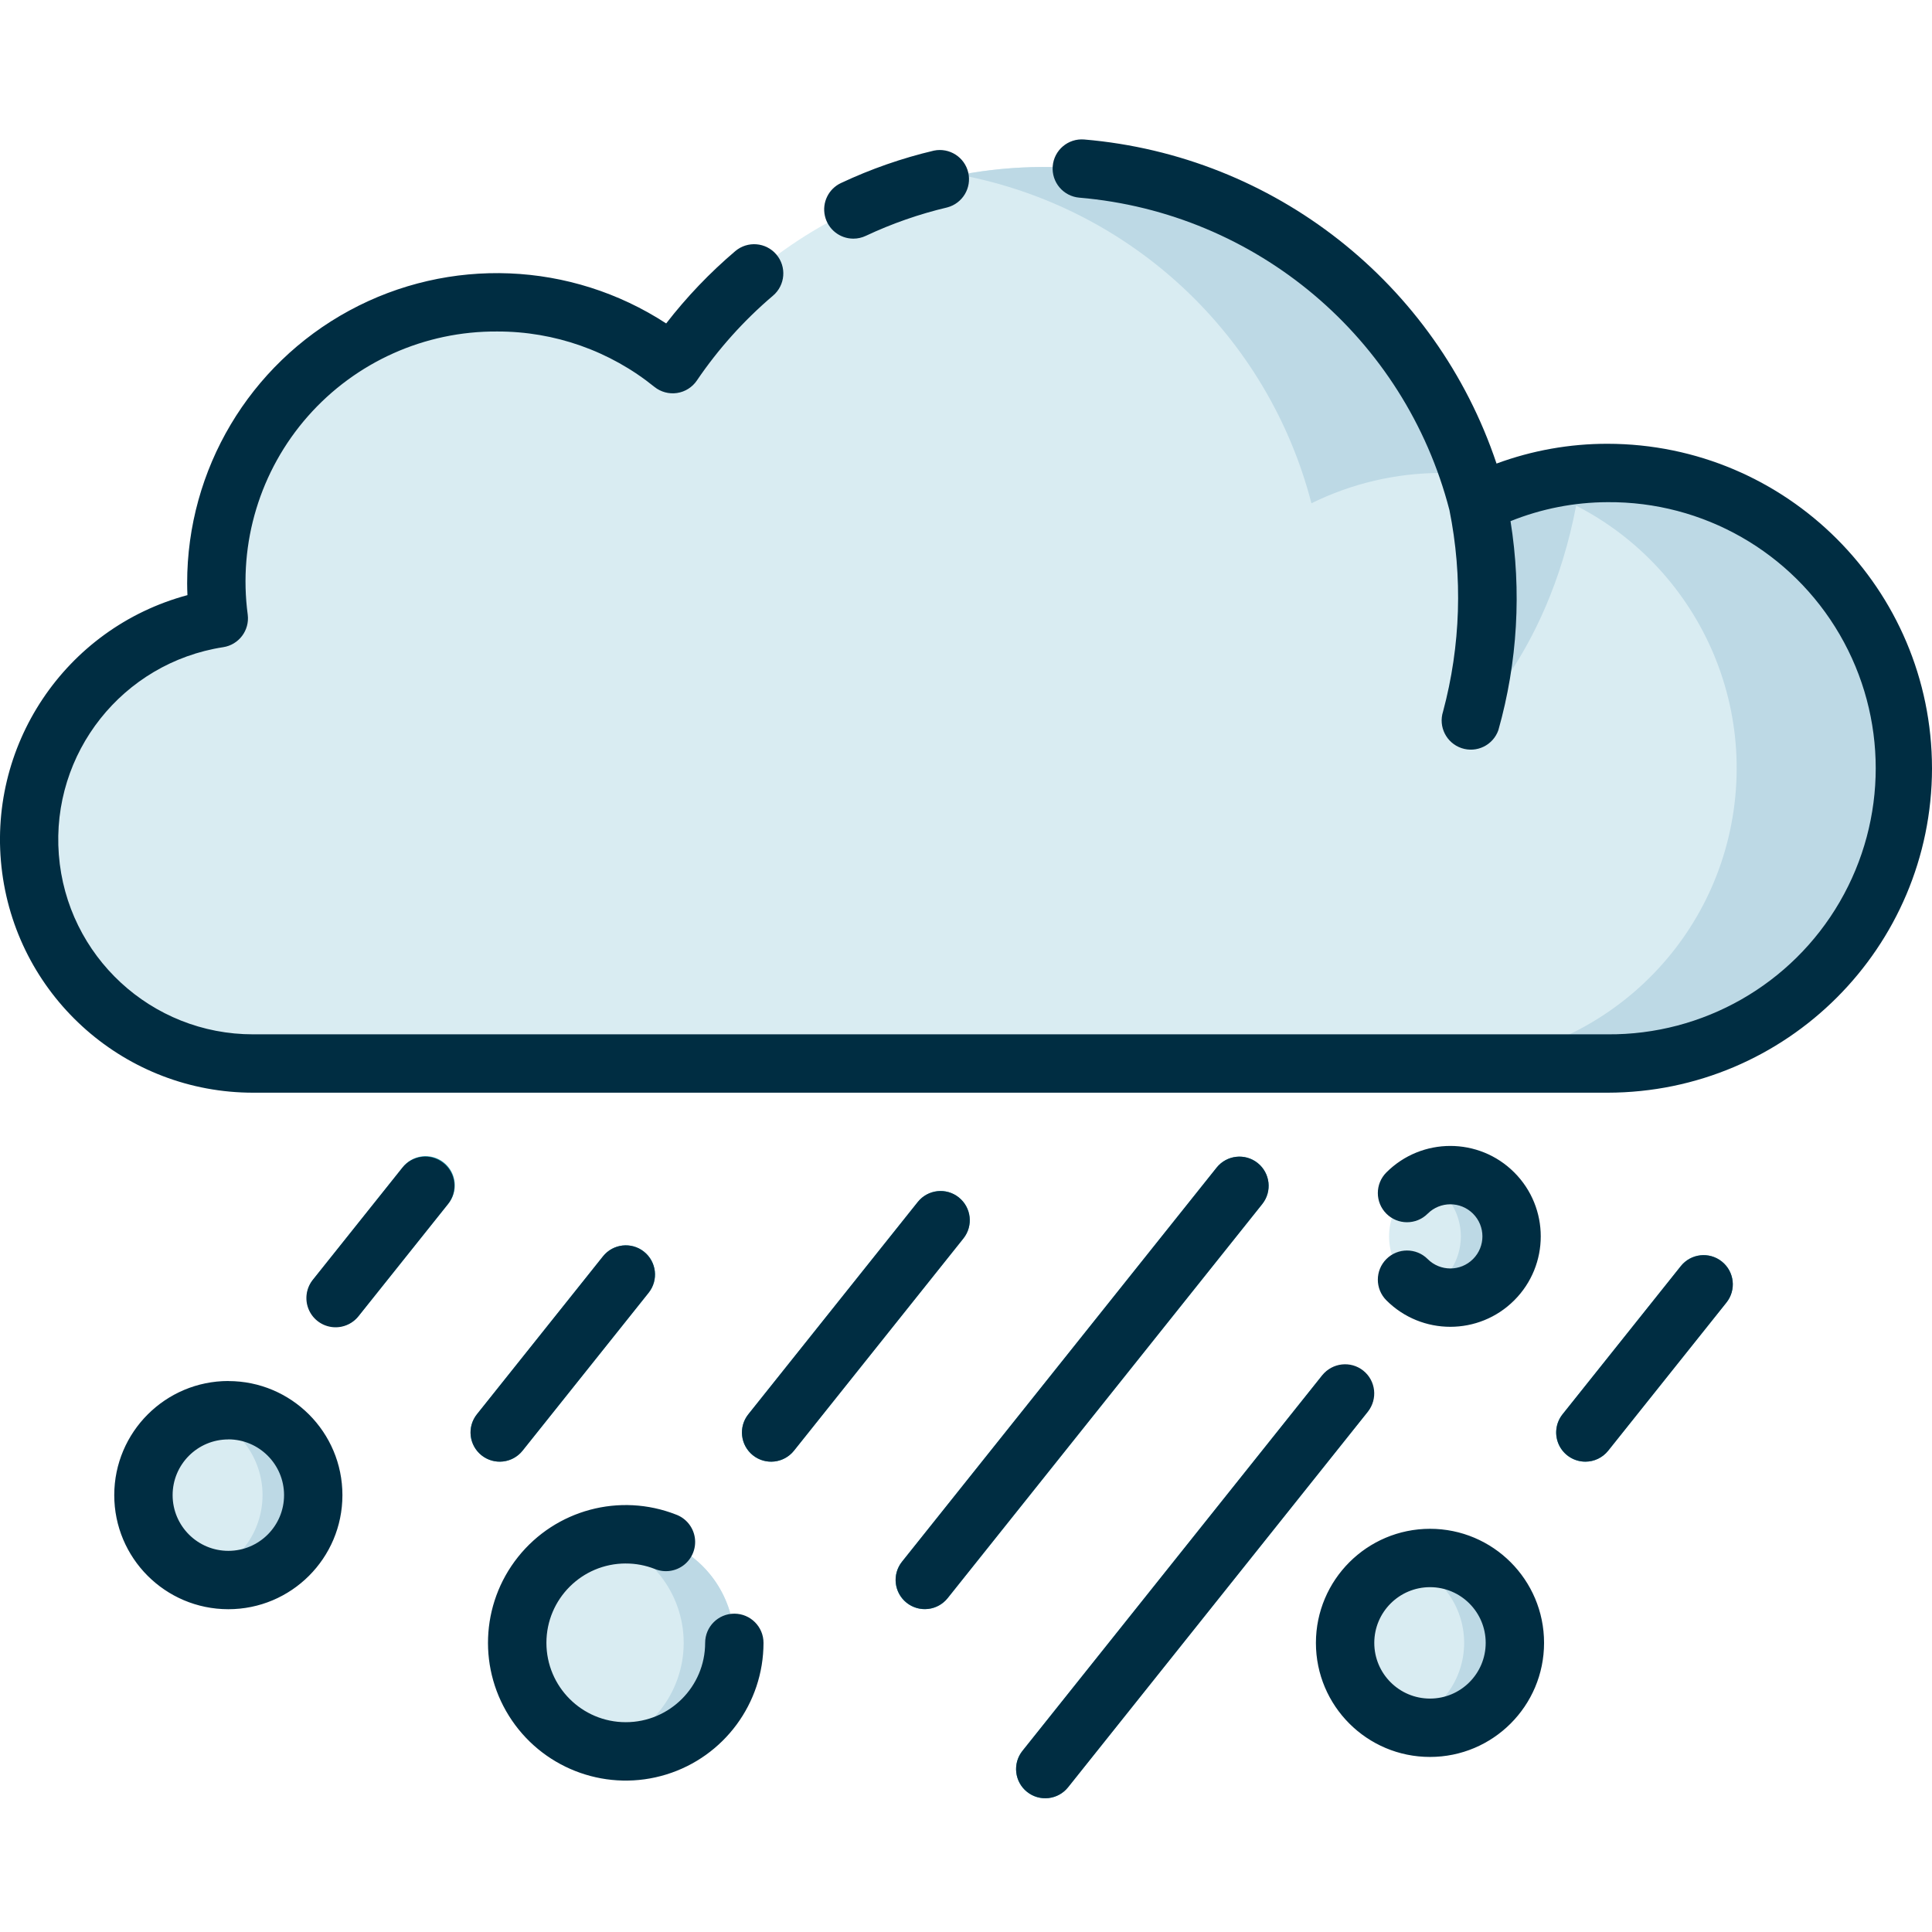 <svg height="463pt" viewBox="0 -33 463.436 463" width="463pt" xmlns="http://www.w3.org/2000/svg"><path d="m52.48 115.102c-3.473-27.215 9.93-53.816 33.867-67.223 23.941-13.406 53.621-10.93 75.012 6.25 23.684-35.023 65.695-52.918 107.359-45.719 41.664 7.199 75.238 38.152 85.793 79.094 26.207-12.82 57.59-8.25 79.055 11.504 21.465 19.754 28.613 50.652 18.012 77.828-10.605 27.176-36.789 45.066-65.961 45.066h-324.871c-28.113.086-51.535-21.527-53.707-49.559-2.172-28.035 17.645-52.996 45.438-57.242zm0 0" fill="#d9ecf2"/><path d="m314.578 87.504c9.676-4.773 20.316-7.262 31.105-7.27 2.273 0 4.508.133 6.723.34-16.949-51.164-69.156-81.879-122.113-71.84 40.98 7.711 73.824 38.398 84.285 78.77zm0 0" fill="#bdd9e5"/><path d="m385.609 80.234c-6.754 0-13.469.98-19.941 2.91 33.82 9.898 55.211 43.168 50.184 78.047-5.027 34.879-34.941 60.754-70.184 60.699h39.926c39.117 0 70.828-31.711 70.828-70.828s-31.711-70.828-70.828-70.828zm0 0" fill="#bdd9e5"/><path d="m352.785 139.668s21.199-18.605 26.496-59.121c-8.625.777-17.031 3.137-24.801 6.953 3.57 17.277 2.992 35.156-1.695 52.168zm0 0" fill="#bdd9e5"/><path d="m363.379 360.863c0 11.246-9.117 20.363-20.363 20.363s-20.363-9.117-20.363-20.363c0-11.246 9.117-20.363 20.363-20.363s20.363 9.117 20.363 20.363zm-308.605-55.816c-11.25 0-20.367 9.121-20.367 20.367.004 11.25 9.129 20.367 20.375 20.359 11.25-.004 20.363-9.129 20.355-20.379-.008-11.242-9.125-20.348-20.363-20.348zm95.34 29.777c-14.379 0-26.039 11.656-26.039 26.035s11.66 26.035 26.039 26.035c14.379 0 26.035-11.656 26.035-26.035s-11.656-26.035-26.035-26.035zm197.781-86.164c-8.113 0-14.695 6.578-14.695 14.695 0 8.117 6.582 14.695 14.695 14.695 8.117 0 14.699-6.578 14.699-14.695 0-8.117-6.582-14.695-14.699-14.695zm0 0" fill="#d9ecf2"/><path d="m350.426 263.355c-.008 5.75-3.375 10.969-8.613 13.344 6.172 2.848 13.488 1.09 17.695-4.246 4.211-5.336 4.211-12.863 0-18.199-4.207-5.336-11.523-7.09-17.695-4.242 5.238 2.375 8.605 7.59 8.613 13.344zm0 0" fill="#bdd9e5"/><path d="m54.773 305.047c-2.07.027-4.121.375-6.086 1.027 8.492 2.609 14.289 10.453 14.289 19.336 0 8.883-5.797 16.727-14.289 19.336 1.965.652 4.016 1 6.086 1.027 11.246 0 20.363-9.117 20.363-20.363s-9.117-20.363-20.363-20.363zm0 0" fill="#bdd9e5"/><path d="m150.113 334.824c-2.051.004-4.094.254-6.086.742 11.711 2.789 19.973 13.254 19.973 25.293s-8.262 22.5-19.973 25.293c9.762 2.355 20.008-1.109 26.332-8.91 6.324-7.801 7.598-18.539 3.27-27.602-4.324-9.062-13.477-14.828-23.516-14.816zm0 0" fill="#bdd9e5"/><path d="m343.016 340.5c-2.07.027-4.121.375-6.082 1.027 8.488 2.609 14.277 10.453 14.277 19.332 0 8.883-5.789 16.723-14.277 19.336 1.961.652 4.012 1 6.082 1.027 11.246 0 20.363-9.117 20.363-20.363s-9.117-20.363-20.363-20.363zm0 0" fill="#bdd9e5"/><g fill="#26a3b9"><path d="m80.59 285.051c-2.691-.004-5.141-1.543-6.305-3.969-1.164-2.422-.84-5.297.84-7.398l21.41-26.82c1.543-2.016 4.051-3.039 6.562-2.676 2.508.363 4.625 2.055 5.535 4.422.906 2.367.465 5.043-1.16 6.988l-21.414 26.82c-1.324 1.668-3.34 2.637-5.469 2.633zm0 0"/><path d="m119.871 317.395c-2.688 0-5.141-1.543-6.305-3.965-1.168-2.426-.84-5.301.836-7.402l30.246-37.891c2.41-3.02 6.816-3.516 9.84-1.102 3.023 2.41 3.516 6.816 1.105 9.84l-30.246 37.887c-1.328 1.668-3.344 2.637-5.477 2.633zm0 0"/><path d="m184.973 317.395c-2.691 0-5.141-1.543-6.309-3.965-1.164-2.426-.84-5.301.84-7.402l40.645-50.918c2.41-3.02 6.816-3.516 9.84-1.102 3.023 2.41 3.516 6.816 1.105 9.84l-40.641 50.914c-1.332 1.668-3.348 2.637-5.48 2.633zm0 0"/><path d="m221.836 352.773c-2.695.004-5.148-1.539-6.316-3.969-1.168-2.426-.836-5.309.848-7.41l75.469-94.531c2.414-3.023 6.816-3.516 9.84-1.105 3.023 2.414 3.516 6.82 1.105 9.84l-75.469 94.547c-1.328 1.664-3.344 2.633-5.477 2.629zm0 0"/><path d="m250.727 398.137c-2.688 0-5.141-1.539-6.305-3.965-1.164-2.422-.84-5.301.84-7.402l71.918-90.098c2.465-2.824 6.711-3.203 9.641-.867 2.926 2.336 3.496 6.562 1.293 9.59l-71.922 90.102c-1.324 1.664-3.336 2.637-5.465 2.641zm0 0"/><path d="m380.285 317.395c-2.691 0-5.141-1.543-6.309-3.965-1.164-2.426-.84-5.301.84-7.402l28.363-35.535c2.414-3.023 6.816-3.52 9.84-1.105 3.023 2.414 3.516 6.816 1.105 9.84l-28.363 35.535c-1.332 1.668-3.348 2.637-5.477 2.633zm0 0"/></g><path d="m463.438 151.062c-.051 42.965-34.867 77.781-77.828 77.828h-324.855c-30.469.02-56.234-22.547-60.23-52.75-3.996-30.207 15.012-58.695 44.438-66.602-.043-.98-.07-1.934-.07-2.879-.016-27.281 14.914-52.375 38.898-65.379 23.98-13 53.156-11.816 76.008 3.086 4.906-6.34 10.457-12.152 16.566-17.34 2.949-2.504 7.367-2.145 9.867.805 2.504 2.945 2.145 7.363-.801 9.867-6.984 5.934-13.129 12.781-18.273 20.363-1.098 1.617-2.82 2.703-4.754 2.992-1.934.289-3.898-.242-5.422-1.465-10.672-8.637-23.996-13.328-37.723-13.289-17.363-.117-33.926 7.301-45.402 20.328-11.477 13.031-16.742 30.398-14.43 47.605.469 3.758-2.133 7.211-5.879 7.789-24.133 3.73-41.32 25.422-39.434 49.77 1.887 24.348 22.215 43.133 46.633 43.098h324.859c22.922.18 44.184-11.945 55.695-31.766 11.516-19.824 11.516-44.297 0-64.121-11.512-19.82-32.773-31.945-55.695-31.766-7.977.027-15.875 1.574-23.27 4.555 2.688 16.723 1.691 33.824-2.91 50.121-1.266 3.617-5.203 5.543-8.836 4.324-3.629-1.219-5.609-5.129-4.438-8.777 4.23-15.777 4.754-32.324 1.527-48.34-10.691-41.281-46.277-71.316-88.77-74.926-3.852-.324-6.711-3.711-6.387-7.562.32-3.852 3.707-6.715 7.562-6.391 45.516 3.871 84.383 34.418 98.895 77.738 8.523-3.148 17.539-4.758 26.625-4.746 42.965.043 77.785 34.863 77.832 77.828zm-258.738-127.035c1.031 0 2.047-.23 2.977-.668 6.262-2.945 12.812-5.234 19.547-6.824 3.668-.969 5.895-4.68 5.031-8.371-.867-3.688-4.516-6.02-8.23-5.254-7.688 1.812-15.164 4.422-22.312 7.785-2.965 1.395-4.562 4.664-3.844 7.859.715 3.199 3.551 5.473 6.828 5.473zm138.316 309.473c15.113 0 27.363 12.25 27.363 27.363s-12.25 27.363-27.363 27.363-27.363-12.25-27.363-27.363c.016-15.105 12.258-27.348 27.363-27.363zm-13.363 27.363c0 7.379 5.984 13.363 13.363 13.363 7.383 0 13.363-5.984 13.363-13.363 0-7.383-5.98-13.363-13.363-13.363-7.375.008-13.355 5.984-13.363 13.363zm-274.879-62.801c15.117 0 27.367 12.258 27.363 27.375-.008 15.117-12.27 27.363-27.387 27.352-15.117-.012-27.359-12.277-27.344-27.395.027-15.102 12.27-27.336 27.371-27.348zm0 14c-7.387 0-13.371 5.988-13.367 13.375.008 7.383 6.004 13.363 13.387 13.352 7.387-.012 13.359-6.008 13.344-13.395-.02-7.371-5.992-13.336-13.359-13.348zm95.34 29.762c2.371-.008 4.727.438 6.934 1.301 2.344.977 5.031.609 7.027-.961 1.992-1.566 2.984-4.094 2.586-6.602-.398-2.504-2.121-4.602-4.504-5.477-13.496-5.289-28.863-1.164-37.898 10.172-9.035 11.34-9.625 27.238-1.457 39.215 8.168 11.977 23.188 17.23 37.039 12.957 13.852-4.273 23.301-17.074 23.305-31.57 0-3.867-3.133-7-7-7-3.867 0-7 3.133-7 7-.004 10.512-8.527 19.031-19.039 19.031s-19.035-8.523-19.035-19.039c.004-10.512 8.523-19.031 19.039-19.031zm192.344-73.031c-2.734-2.73-7.168-2.73-9.902 0-2.734 2.734-2.734 7.168 0 9.902 8.473 8.469 22.207 8.469 30.676-.004 8.473-8.469 8.473-22.203 0-30.676-8.469-8.469-22.203-8.473-30.676 0-2.734 2.734-2.734 7.164 0 9.898 2.734 2.734 7.168 2.734 9.902 0 3.004-3.004 7.879-3.004 10.883 0 3.004 3.008 3.004 7.879 0 10.883-3.004 3.008-7.879 3.008-10.883 0zm-236.09-23.035c-3.02-2.414-7.422-1.922-9.836 1.102l-21.41 26.82c-1.625 1.945-2.07 4.621-1.16 6.988.906 2.367 3.023 4.059 5.535 4.422 2.508.363 5.02-.66 6.559-2.676l21.414-26.82c2.414-3.02 1.922-7.422-1.102-9.836zm48.117 21.277c-3.023-2.41-7.426-1.914-9.84 1.102l-30.246 37.891c-2.41 3.02-1.918 7.426 1.105 9.84 3.023 2.41 7.426 1.918 9.84-1.105l30.246-37.887c2.406-3.023 1.914-7.422-1.105-9.836zm75.504-13.031c-3.023-2.41-7.426-1.918-9.84 1.102l-40.645 50.926c-2.414 3.02-1.918 7.426 1.105 9.84 3.02 2.41 7.426 1.918 9.84-1.105l40.648-50.918c2.41-3.023 1.914-7.43-1.109-9.84zm71.688-8.25c-3.023-2.406-7.426-1.914-9.84 1.105l-75.469 94.535c-2.41 3.023-1.918 7.426 1.105 9.84 3.02 2.414 7.426 1.918 9.84-1.105l75.473-94.535c2.41-3.023 1.914-7.426-1.109-9.84zm25.344 49.809c-3.023-2.41-7.426-1.914-9.84 1.105l-71.918 90.098c-2.414 3.023-1.918 7.43 1.102 9.84 3.023 2.414 7.43 1.918 9.84-1.102l71.91-90.109c2.406-3.016 1.918-7.414-1.094-9.828zm53.266 21.832c2.129.004 4.145-.965 5.477-2.633l28.363-35.535c2.41-3.023 1.918-7.426-1.105-9.84-3.023-2.414-7.426-1.918-9.84 1.105l-28.363 35.535c-1.68 2.102-2.004 4.977-.84 7.402 1.168 2.422 3.617 3.965 6.309 3.965zm0 0" fill="#002d42"/></svg>